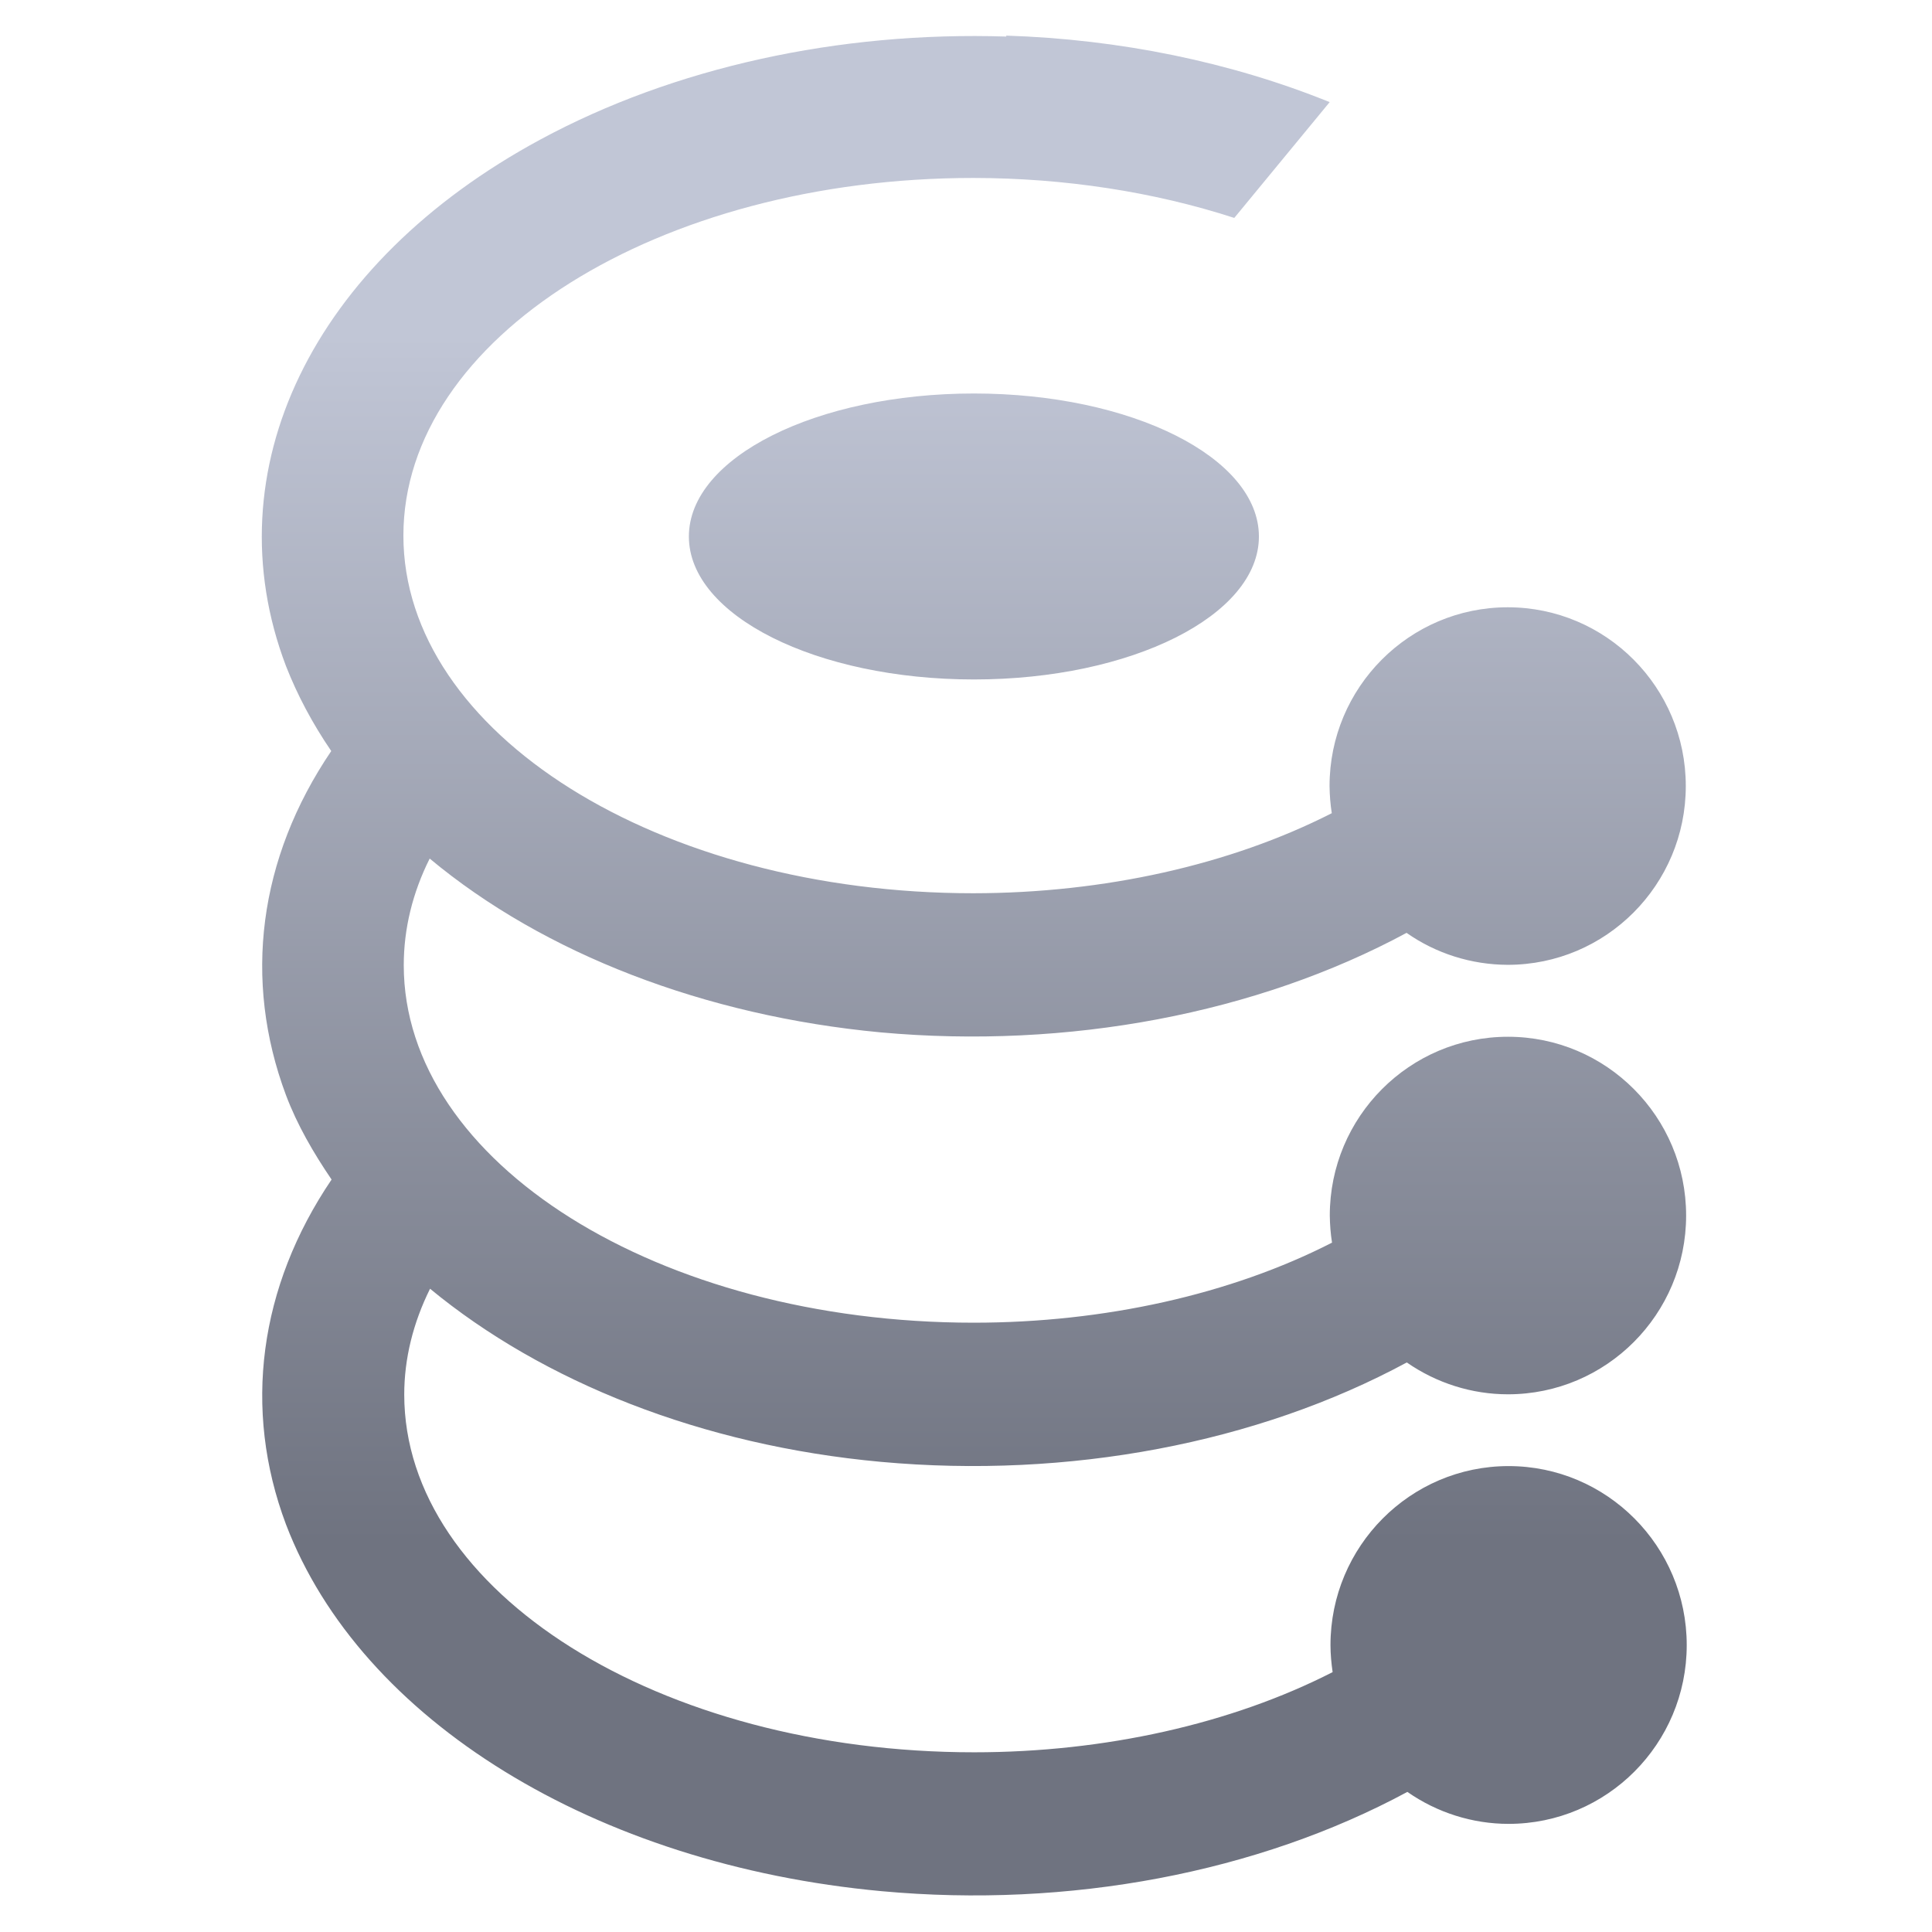 <svg xmlns="http://www.w3.org/2000/svg" xmlns:xlink="http://www.w3.org/1999/xlink" width="64" height="64" viewBox="0 0 64 64" version="1.1"><defs><linearGradient id="linear0" gradientUnits="userSpaceOnUse" x1="0" y1="0" x2="0" y2="1" gradientTransform="matrix(63.381,0,0,39.905,-2.574,11.141)"><stop offset="0" style="stop-color:#c1c6d6;stop-opacity:1;"/><stop offset="1" style="stop-color:#6f7380;stop-opacity:1;"/></linearGradient></defs><g id="surface1"><path style=" stroke:none;fill-rule:nonzero;fill:url(#linear0);" d="M 33.336 1.211 C 27.781 1.031 22.312 2.238 17.902 4.621 C 10.336 8.707 7.012 15.582 9.473 22.062 C 9.852 23.031 10.355 23.973 10.973 24.879 C 8.562 28.438 8.047 32.461 9.473 36.277 C 9.844 37.262 10.379 38.184 10.984 39.074 C 8.578 42.629 8.039 46.68 9.473 50.496 C 11.949 56.988 19.719 61.773 29.207 62.648 C 35.414 63.219 41.664 62.035 46.621 59.359 C 47.605 60.047 48.781 60.418 49.973 60.418 C 53.23 60.418 55.875 57.766 55.875 54.496 C 55.875 51.223 53.23 48.566 49.973 48.566 C 46.719 48.566 44.074 51.223 44.074 54.496 C 44.074 54.793 44.102 55.094 44.145 55.391 C 40.793 57.105 36.594 58.047 32.273 58.047 C 21.844 58.047 13.391 52.734 13.391 46.195 C 13.391 45.008 13.684 43.824 14.246 42.691 C 17.977 45.77 23.238 47.883 29.184 48.426 C 35.391 48.992 41.645 47.812 46.602 45.133 C 47.59 45.82 48.762 46.188 49.953 46.188 C 53.211 46.188 55.855 43.535 55.855 40.266 C 55.855 36.996 53.211 34.344 49.953 34.344 C 46.695 34.344 44.051 36.996 44.051 40.266 C 44.055 40.57 44.078 40.867 44.125 41.164 C 40.777 42.879 36.574 43.816 32.258 43.816 C 21.82 43.816 13.375 38.512 13.375 31.973 C 13.375 30.773 13.664 29.578 14.234 28.441 C 18.02 31.598 23.348 33.652 29.176 34.199 C 35.371 34.762 41.637 33.578 46.594 30.902 C 47.574 31.59 48.746 31.957 49.945 31.961 C 53.203 31.961 55.844 29.309 55.844 26.039 C 55.844 22.77 53.203 20.117 49.945 20.117 C 46.688 20.117 44.043 22.77 44.043 26.039 C 44.047 26.34 44.07 26.641 44.117 26.938 C 40.762 28.648 36.57 29.586 32.246 29.59 C 21.816 29.59 13.363 24.285 13.363 17.742 C 13.363 11.203 21.816 5.895 32.246 5.895 C 35.254 5.898 38.215 6.352 40.887 7.219 L 44.047 3.383 C 40.777 2.059 37.102 1.301 33.332 1.18 Z M 32.262 13.035 C 27.047 13.035 22.82 15.152 22.82 17.773 C 22.82 20.391 27.047 22.508 32.262 22.508 C 37.477 22.508 41.703 20.391 41.703 17.773 C 41.703 15.152 37.477 13.035 32.262 13.035 Z M 32.262 13.035 "/></g></svg>
